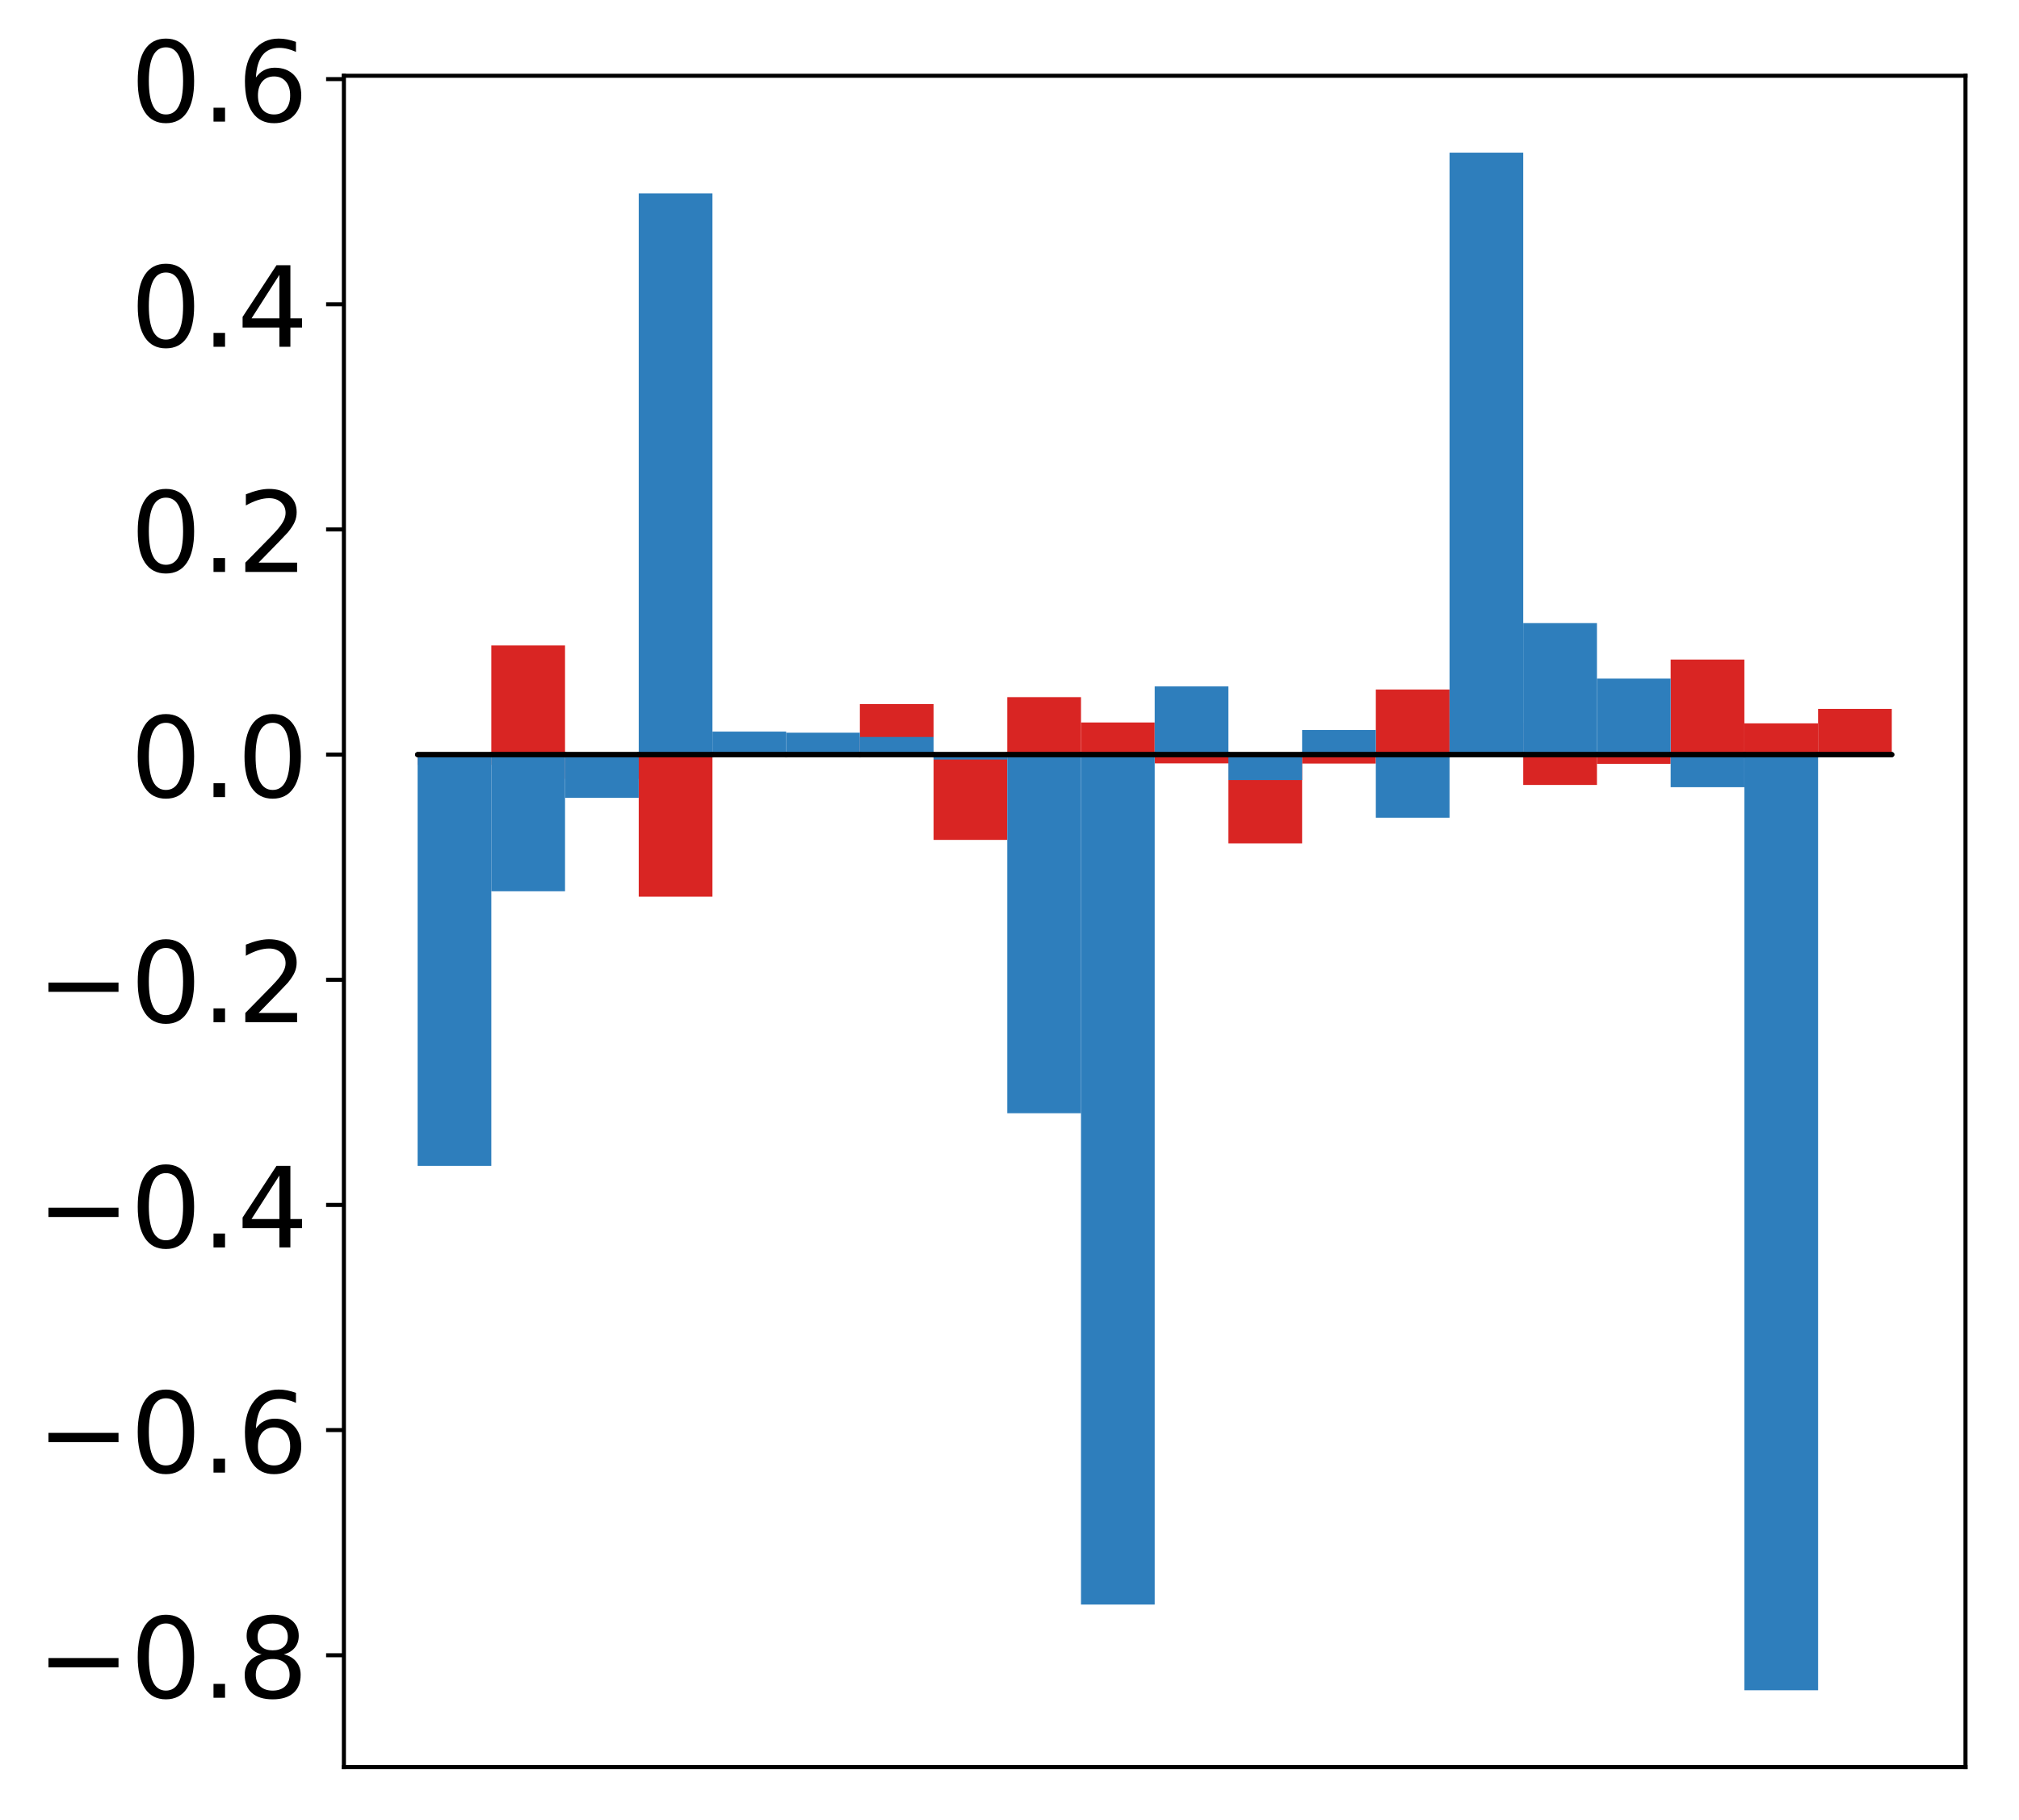 <?xml version="1.0" encoding="utf-8" standalone="no"?>
<!DOCTYPE svg PUBLIC "-//W3C//DTD SVG 1.1//EN"
  "http://www.w3.org/Graphics/SVG/1.1/DTD/svg11.dtd">
<!-- Created with matplotlib (http://matplotlib.org/) -->
<svg height="358pt" version="1.1" viewBox="0 0 397 358" width="397pt" xmlns="http://www.w3.org/2000/svg" xmlns:xlink="http://www.w3.org/1999/xlink">
 <defs>
  <style type="text/css">
*{stroke-linecap:butt;stroke-linejoin:round;}
  </style>
 </defs>
 <g id="figure_1">
  <g id="patch_1">
   <path d="M 0 358.241 
L 397.179 358.241 
L 397.179 0 
L 0 0 
z
" style="fill:#ffffff;"/>
  </g>
  <g id="axes_1">
   <g id="patch_2">
    <path d="M 67.622 347.541 
L 386.479 347.541 
L 386.479 14.901 
L 67.622 14.901 
z
" style="fill:#ffffff;"/>
   </g>
   <g id="matplotlib.axis_1"/>
   <g id="matplotlib.axis_2">
    <g id="ytick_1">
     <g id="line2d_1">
      <defs>
       <path d="M 0 0 
L -3.5 0 
" id="m2fdd3a49f2" style="stroke:#000000;stroke-width:0.8;"/>
      </defs>
      <g>
       <use style="stroke:#000000;stroke-width:0.8;" x="67.622" xlink:href="#m2fdd3a49f2" y="325.534"/>
      </g>
     </g>
     <g id="text_1">
      <!-- −0.8 -->
      <defs>
       <path d="M 10.594 35.5 
L 73.188 35.5 
L 73.188 27.203 
L 10.594 27.203 
z
" id="DejaVuSans-2212"/>
       <path d="M 31.781 66.406 
Q 24.172 66.406 20.328 58.906 
Q 16.5 51.422 16.5 36.375 
Q 16.5 21.391 20.328 13.891 
Q 24.172 6.391 31.781 6.391 
Q 39.453 6.391 43.281 13.891 
Q 47.125 21.391 47.125 36.375 
Q 47.125 51.422 43.281 58.906 
Q 39.453 66.406 31.781 66.406 
z
M 31.781 74.219 
Q 44.047 74.219 50.516 64.516 
Q 56.984 54.828 56.984 36.375 
Q 56.984 17.969 50.516 8.266 
Q 44.047 -1.422 31.781 -1.422 
Q 19.531 -1.422 13.062 8.266 
Q 6.594 17.969 6.594 36.375 
Q 6.594 54.828 13.062 64.516 
Q 19.531 74.219 31.781 74.219 
z
" id="DejaVuSans-30"/>
       <path d="M 10.688 12.406 
L 21 12.406 
L 21 0 
L 10.688 0 
z
" id="DejaVuSans-2e"/>
       <path d="M 31.781 34.625 
Q 24.75 34.625 20.719 30.859 
Q 16.703 27.094 16.703 20.516 
Q 16.703 13.922 20.719 10.156 
Q 24.75 6.391 31.781 6.391 
Q 38.812 6.391 42.859 10.172 
Q 46.922 13.969 46.922 20.516 
Q 46.922 27.094 42.891 30.859 
Q 38.875 34.625 31.781 34.625 
z
M 21.922 38.812 
Q 15.578 40.375 12.031 44.719 
Q 8.5 49.078 8.5 55.328 
Q 8.5 64.062 14.719 69.141 
Q 20.953 74.219 31.781 74.219 
Q 42.672 74.219 48.875 69.141 
Q 55.078 64.062 55.078 55.328 
Q 55.078 49.078 51.531 44.719 
Q 48 40.375 41.703 38.812 
Q 48.828 37.156 52.797 32.312 
Q 56.781 27.484 56.781 20.516 
Q 56.781 9.906 50.312 4.234 
Q 43.844 -1.422 31.781 -1.422 
Q 19.734 -1.422 13.25 4.234 
Q 6.781 9.906 6.781 20.516 
Q 6.781 27.484 10.781 32.312 
Q 14.797 37.156 21.922 38.812 
z
M 18.312 54.391 
Q 18.312 48.734 21.844 45.562 
Q 25.391 42.391 31.781 42.391 
Q 38.141 42.391 41.719 45.562 
Q 45.312 48.734 45.312 54.391 
Q 45.312 60.062 41.719 63.234 
Q 38.141 66.406 31.781 66.406 
Q 25.391 66.406 21.844 63.234 
Q 18.312 60.062 18.312 54.391 
z
" id="DejaVuSans-38"/>
      </defs>
      <g transform="translate(7.2 333.893)scale(0.22 -0.22)">
       <use xlink:href="#DejaVuSans-2212"/>
       <use x="83.789" xlink:href="#DejaVuSans-30"/>
       <use x="147.412" xlink:href="#DejaVuSans-2e"/>
       <use x="179.199" xlink:href="#DejaVuSans-38"/>
      </g>
     </g>
    </g>
    <g id="ytick_2">
     <g id="line2d_2">
      <g>
       <use style="stroke:#000000;stroke-width:0.8;" x="67.622" xlink:href="#m2fdd3a49f2" y="281.252"/>
      </g>
     </g>
     <g id="text_2">
      <!-- −0.6 -->
      <defs>
       <path d="M 33.016 40.375 
Q 26.375 40.375 22.484 35.828 
Q 18.609 31.297 18.609 23.391 
Q 18.609 15.531 22.484 10.953 
Q 26.375 6.391 33.016 6.391 
Q 39.656 6.391 43.531 10.953 
Q 47.406 15.531 47.406 23.391 
Q 47.406 31.297 43.531 35.828 
Q 39.656 40.375 33.016 40.375 
z
M 52.594 71.297 
L 52.594 62.312 
Q 48.875 64.062 45.094 64.984 
Q 41.312 65.922 37.594 65.922 
Q 27.828 65.922 22.672 59.328 
Q 17.531 52.734 16.797 39.406 
Q 19.672 43.656 24.016 45.922 
Q 28.375 48.188 33.594 48.188 
Q 44.578 48.188 50.953 41.516 
Q 57.328 34.859 57.328 23.391 
Q 57.328 12.156 50.688 5.359 
Q 44.047 -1.422 33.016 -1.422 
Q 20.359 -1.422 13.672 8.266 
Q 6.984 17.969 6.984 36.375 
Q 6.984 53.656 15.188 63.938 
Q 23.391 74.219 37.203 74.219 
Q 40.922 74.219 44.703 73.484 
Q 48.484 72.75 52.594 71.297 
z
" id="DejaVuSans-36"/>
      </defs>
      <g transform="translate(7.2 289.61)scale(0.22 -0.22)">
       <use xlink:href="#DejaVuSans-2212"/>
       <use x="83.789" xlink:href="#DejaVuSans-30"/>
       <use x="147.412" xlink:href="#DejaVuSans-2e"/>
       <use x="179.199" xlink:href="#DejaVuSans-36"/>
      </g>
     </g>
    </g>
    <g id="ytick_3">
     <g id="line2d_3">
      <g>
       <use style="stroke:#000000;stroke-width:0.8;" x="67.622" xlink:href="#m2fdd3a49f2" y="236.97"/>
      </g>
     </g>
     <g id="text_3">
      <!-- −0.4 -->
      <defs>
       <path d="M 37.797 64.312 
L 12.891 25.391 
L 37.797 25.391 
z
M 35.203 72.906 
L 47.609 72.906 
L 47.609 25.391 
L 58.016 25.391 
L 58.016 17.188 
L 47.609 17.188 
L 47.609 0 
L 37.797 0 
L 37.797 17.188 
L 4.891 17.188 
L 4.891 26.703 
z
" id="DejaVuSans-34"/>
      </defs>
      <g transform="translate(7.2 245.328)scale(0.22 -0.22)">
       <use xlink:href="#DejaVuSans-2212"/>
       <use x="83.789" xlink:href="#DejaVuSans-30"/>
       <use x="147.412" xlink:href="#DejaVuSans-2e"/>
       <use x="179.199" xlink:href="#DejaVuSans-34"/>
      </g>
     </g>
    </g>
    <g id="ytick_4">
     <g id="line2d_4">
      <g>
       <use style="stroke:#000000;stroke-width:0.8;" x="67.622" xlink:href="#m2fdd3a49f2" y="192.687"/>
      </g>
     </g>
     <g id="text_4">
      <!-- −0.2 -->
      <defs>
       <path d="M 19.188 8.297 
L 53.609 8.297 
L 53.609 0 
L 7.328 0 
L 7.328 8.297 
Q 12.938 14.109 22.625 23.891 
Q 32.328 33.688 34.812 36.531 
Q 39.547 41.844 41.422 45.531 
Q 43.312 49.219 43.312 52.781 
Q 43.312 58.594 39.234 62.25 
Q 35.156 65.922 28.609 65.922 
Q 23.969 65.922 18.812 64.312 
Q 13.672 62.703 7.812 59.422 
L 7.812 69.391 
Q 13.766 71.781 18.938 73 
Q 24.125 74.219 28.422 74.219 
Q 39.75 74.219 46.484 68.547 
Q 53.219 62.891 53.219 53.422 
Q 53.219 48.922 51.531 44.891 
Q 49.859 40.875 45.406 35.406 
Q 44.188 33.984 37.641 27.219 
Q 31.109 20.453 19.188 8.297 
z
" id="DejaVuSans-32"/>
      </defs>
      <g transform="translate(7.2 201.046)scale(0.22 -0.22)">
       <use xlink:href="#DejaVuSans-2212"/>
       <use x="83.789" xlink:href="#DejaVuSans-30"/>
       <use x="147.412" xlink:href="#DejaVuSans-2e"/>
       <use x="179.199" xlink:href="#DejaVuSans-32"/>
      </g>
     </g>
    </g>
    <g id="ytick_5">
     <g id="line2d_5">
      <g>
       <use style="stroke:#000000;stroke-width:0.8;" x="67.622" xlink:href="#m2fdd3a49f2" y="148.405"/>
      </g>
     </g>
     <g id="text_5">
      <!-- 0.0 -->
      <g transform="translate(25.635 156.763)scale(0.22 -0.22)">
       <use xlink:href="#DejaVuSans-30"/>
       <use x="63.623" xlink:href="#DejaVuSans-2e"/>
       <use x="95.41" xlink:href="#DejaVuSans-30"/>
      </g>
     </g>
    </g>
    <g id="ytick_6">
     <g id="line2d_6">
      <g>
       <use style="stroke:#000000;stroke-width:0.8;" x="67.622" xlink:href="#m2fdd3a49f2" y="104.123"/>
      </g>
     </g>
     <g id="text_6">
      <!-- 0.2 -->
      <g transform="translate(25.635 112.481)scale(0.22 -0.22)">
       <use xlink:href="#DejaVuSans-30"/>
       <use x="63.623" xlink:href="#DejaVuSans-2e"/>
       <use x="95.41" xlink:href="#DejaVuSans-32"/>
      </g>
     </g>
    </g>
    <g id="ytick_7">
     <g id="line2d_7">
      <g>
       <use style="stroke:#000000;stroke-width:0.8;" x="67.622" xlink:href="#m2fdd3a49f2" y="59.841"/>
      </g>
     </g>
     <g id="text_7">
      <!-- 0.4 -->
      <g transform="translate(25.635 68.199)scale(0.22 -0.22)">
       <use xlink:href="#DejaVuSans-30"/>
       <use x="63.623" xlink:href="#DejaVuSans-2e"/>
       <use x="95.41" xlink:href="#DejaVuSans-34"/>
      </g>
     </g>
    </g>
    <g id="ytick_8">
     <g id="line2d_8">
      <g>
       <use style="stroke:#000000;stroke-width:0.8;" x="67.622" xlink:href="#m2fdd3a49f2" y="15.558"/>
      </g>
     </g>
     <g id="text_8">
      <!-- 0.6 -->
      <g transform="translate(25.635 23.917)scale(0.22 -0.22)">
       <use xlink:href="#DejaVuSans-30"/>
       <use x="63.623" xlink:href="#DejaVuSans-2e"/>
       <use x="95.41" xlink:href="#DejaVuSans-36"/>
      </g>
     </g>
    </g>
   </g>
   <g id="patch_3">
    <path clip-path="url(#pf773cd07ff)" d="M 82.116 148.405 
L 96.609 148.405 
L 96.609 150.434 
L 82.116 150.434 
z
" style="fill:#d92523;"/>
   </g>
   <g id="patch_4">
    <path clip-path="url(#pf773cd07ff)" d="M 96.609 148.405 
L 111.103 148.405 
L 111.103 126.937 
L 96.609 126.937 
z
" style="fill:#d92523;"/>
   </g>
   <g id="patch_5">
    <path clip-path="url(#pf773cd07ff)" d="M 111.103 148.405 
L 125.596 148.405 
L 125.596 153.177 
L 111.103 153.177 
z
" style="fill:#d92523;"/>
   </g>
   <g id="patch_6">
    <path clip-path="url(#pf773cd07ff)" d="M 125.596 148.405 
L 140.09 148.405 
L 140.09 176.35 
L 125.596 176.35 
z
" style="fill:#d92523;"/>
   </g>
   <g id="patch_7">
    <path clip-path="url(#pf773cd07ff)" d="M 140.09 148.405 
L 154.583 148.405 
L 154.583 147.834 
L 140.09 147.834 
z
" style="fill:#d92523;"/>
   </g>
   <g id="patch_8">
    <path clip-path="url(#pf773cd07ff)" d="M 154.583 148.405 
L 169.077 148.405 
L 169.077 148.313 
L 154.583 148.313 
z
" style="fill:#d92523;"/>
   </g>
   <g id="patch_9">
    <path clip-path="url(#pf773cd07ff)" d="M 169.077 148.405 
L 183.57 148.405 
L 183.57 138.469 
L 169.077 138.469 
z
" style="fill:#d92523;"/>
   </g>
   <g id="patch_10">
    <path clip-path="url(#pf773cd07ff)" d="M 183.57 148.405 
L 198.064 148.405 
L 198.064 165.181 
L 183.57 165.181 
z
" style="fill:#d92523;"/>
   </g>
   <g id="patch_11">
    <path clip-path="url(#pf773cd07ff)" d="M 198.064 148.405 
L 212.557 148.405 
L 212.557 137.104 
L 198.064 137.104 
z
" style="fill:#d92523;"/>
   </g>
   <g id="patch_12">
    <path clip-path="url(#pf773cd07ff)" d="M 212.557 148.405 
L 227.051 148.405 
L 227.051 142.088 
L 212.557 142.088 
z
" style="fill:#d92523;"/>
   </g>
   <g id="patch_13">
    <path clip-path="url(#pf773cd07ff)" d="M 227.051 148.405 
L 241.544 148.405 
L 241.544 150.129 
L 227.051 150.129 
z
" style="fill:#d92523;"/>
   </g>
   <g id="patch_14">
    <path clip-path="url(#pf773cd07ff)" d="M 241.544 148.405 
L 256.038 148.405 
L 256.038 165.865 
L 241.544 165.865 
z
" style="fill:#d92523;"/>
   </g>
   <g id="patch_15">
    <path clip-path="url(#pf773cd07ff)" d="M 256.038 148.405 
L 270.531 148.405 
L 270.531 150.166 
L 256.038 150.166 
z
" style="fill:#d92523;"/>
   </g>
   <g id="patch_16">
    <path clip-path="url(#pf773cd07ff)" d="M 270.531 148.405 
L 285.025 148.405 
L 285.025 135.609 
L 270.531 135.609 
z
" style="fill:#d92523;"/>
   </g>
   <g id="patch_17">
    <path clip-path="url(#pf773cd07ff)" d="M 285.025 148.405 
L 299.518 148.405 
L 299.518 142.196 
L 285.025 142.196 
z
" style="fill:#d92523;"/>
   </g>
   <g id="patch_18">
    <path clip-path="url(#pf773cd07ff)" d="M 299.518 148.405 
L 314.012 148.405 
L 314.012 154.376 
L 299.518 154.376 
z
" style="fill:#d92523;"/>
   </g>
   <g id="patch_19">
    <path clip-path="url(#pf773cd07ff)" d="M 314.012 148.405 
L 328.505 148.405 
L 328.505 150.22 
L 314.012 150.22 
z
" style="fill:#d92523;"/>
   </g>
   <g id="patch_20">
    <path clip-path="url(#pf773cd07ff)" d="M 328.505 148.405 
L 342.999 148.405 
L 342.999 129.712 
L 328.505 129.712 
z
" style="fill:#d92523;"/>
   </g>
   <g id="patch_21">
    <path clip-path="url(#pf773cd07ff)" d="M 342.999 148.405 
L 357.492 148.405 
L 357.492 142.26 
L 342.999 142.26 
z
" style="fill:#d92523;"/>
   </g>
   <g id="patch_22">
    <path clip-path="url(#pf773cd07ff)" d="M 357.492 148.405 
L 371.986 148.405 
L 371.986 139.418 
L 357.492 139.418 
z
" style="fill:#d92523;"/>
   </g>
   <g id="patch_23">
    <path clip-path="url(#pf773cd07ff)" d="M 82.116 148.405 
L 96.609 148.405 
L 96.609 229.29 
L 82.116 229.29 
z
" style="fill:#2e7ebc;"/>
   </g>
   <g id="patch_24">
    <path clip-path="url(#pf773cd07ff)" d="M 96.609 148.405 
L 111.103 148.405 
L 111.103 175.285 
L 96.609 175.285 
z
" style="fill:#2e7ebc;"/>
   </g>
   <g id="patch_25">
    <path clip-path="url(#pf773cd07ff)" d="M 111.103 148.405 
L 125.596 148.405 
L 125.596 156.912 
L 111.103 156.912 
z
" style="fill:#2e7ebc;"/>
   </g>
   <g id="patch_26">
    <path clip-path="url(#pf773cd07ff)" d="M 125.596 148.405 
L 140.09 148.405 
L 140.09 38.029 
L 125.596 38.029 
z
" style="fill:#2e7ebc;"/>
   </g>
   <g id="patch_27">
    <path clip-path="url(#pf773cd07ff)" d="M 140.09 148.405 
L 154.583 148.405 
L 154.583 143.882 
L 140.09 143.882 
z
" style="fill:#2e7ebc;"/>
   </g>
   <g id="patch_28">
    <path clip-path="url(#pf773cd07ff)" d="M 154.583 148.405 
L 169.077 148.405 
L 169.077 144.1 
L 154.583 144.1 
z
" style="fill:#2e7ebc;"/>
   </g>
   <g id="patch_29">
    <path clip-path="url(#pf773cd07ff)" d="M 169.077 148.405 
L 183.57 148.405 
L 183.57 144.941 
L 169.077 144.941 
z
" style="fill:#2e7ebc;"/>
   </g>
   <g id="patch_30">
    <path clip-path="url(#pf773cd07ff)" d="M 183.57 148.405 
L 198.064 148.405 
L 198.064 149.373 
L 183.57 149.373 
z
" style="fill:#2e7ebc;"/>
   </g>
   <g id="patch_31">
    <path clip-path="url(#pf773cd07ff)" d="M 198.064 148.405 
L 212.557 148.405 
L 212.557 218.938 
L 198.064 218.938 
z
" style="fill:#2e7ebc;"/>
   </g>
   <g id="patch_32">
    <path clip-path="url(#pf773cd07ff)" d="M 212.557 148.405 
L 227.051 148.405 
L 227.051 315.564 
L 212.557 315.564 
z
" style="fill:#2e7ebc;"/>
   </g>
   <g id="patch_33">
    <path clip-path="url(#pf773cd07ff)" d="M 227.051 148.405 
L 241.544 148.405 
L 241.544 134.997 
L 227.051 134.997 
z
" style="fill:#2e7ebc;"/>
   </g>
   <g id="patch_34">
    <path clip-path="url(#pf773cd07ff)" d="M 241.544 148.405 
L 256.038 148.405 
L 256.038 153.413 
L 241.544 153.413 
z
" style="fill:#2e7ebc;"/>
   </g>
   <g id="patch_35">
    <path clip-path="url(#pf773cd07ff)" d="M 256.038 148.405 
L 270.531 148.405 
L 270.531 143.562 
L 256.038 143.562 
z
" style="fill:#2e7ebc;"/>
   </g>
   <g id="patch_36">
    <path clip-path="url(#pf773cd07ff)" d="M 270.531 148.405 
L 285.025 148.405 
L 285.025 160.827 
L 270.531 160.827 
z
" style="fill:#2e7ebc;"/>
   </g>
   <g id="patch_37">
    <path clip-path="url(#pf773cd07ff)" d="M 285.025 148.405 
L 299.518 148.405 
L 299.518 30.021 
L 285.025 30.021 
z
" style="fill:#2e7ebc;"/>
   </g>
   <g id="patch_38">
    <path clip-path="url(#pf773cd07ff)" d="M 299.518 148.405 
L 314.012 148.405 
L 314.012 122.545 
L 299.518 122.545 
z
" style="fill:#2e7ebc;"/>
   </g>
   <g id="patch_39">
    <path clip-path="url(#pf773cd07ff)" d="M 314.012 148.405 
L 328.505 148.405 
L 328.505 133.457 
L 314.012 133.457 
z
" style="fill:#2e7ebc;"/>
   </g>
   <g id="patch_40">
    <path clip-path="url(#pf773cd07ff)" d="M 328.505 148.405 
L 342.999 148.405 
L 342.999 154.814 
L 328.505 154.814 
z
" style="fill:#2e7ebc;"/>
   </g>
   <g id="patch_41">
    <path clip-path="url(#pf773cd07ff)" d="M 342.999 148.405 
L 357.492 148.405 
L 357.492 332.421 
L 342.999 332.421 
z
" style="fill:#2e7ebc;"/>
   </g>
   <g id="patch_42">
    <path clip-path="url(#pf773cd07ff)" d="M 357.492 148.405 
L 371.986 148.405 
L 371.986 148.558 
L 357.492 148.558 
z
" style="fill:#2e7ebc;"/>
   </g>
   <g id="patch_43">
    <path d="M 67.622 347.541 
L 67.622 14.901 
" style="fill:none;stroke:#000000;stroke-linecap:square;stroke-linejoin:miter;stroke-width:0.8;"/>
   </g>
   <g id="patch_44">
    <path d="M 386.479 347.541 
L 386.479 14.901 
" style="fill:none;stroke:#000000;stroke-linecap:square;stroke-linejoin:miter;stroke-width:0.8;"/>
   </g>
   <g id="patch_45">
    <path d="M 67.622 347.541 
L 386.479 347.541 
" style="fill:none;stroke:#000000;stroke-linecap:square;stroke-linejoin:miter;stroke-width:0.8;"/>
   </g>
   <g id="patch_46">
    <path d="M 67.622 14.901 
L 386.479 14.901 
" style="fill:none;stroke:#000000;stroke-linecap:square;stroke-linejoin:miter;stroke-width:0.8;"/>
   </g>
   <g id="patch_47">
    <path clip-path="url(#pf773cd07ff)" d="M 82.116 148.405 
L 96.609 148.405 
L 96.609 148.405 
L 82.116 148.405 
z
" style="fill:none;stroke:#000000;stroke-linejoin:miter;"/>
   </g>
   <g id="patch_48">
    <path clip-path="url(#pf773cd07ff)" d="M 96.609 148.405 
L 111.103 148.405 
L 111.103 148.405 
L 96.609 148.405 
z
" style="fill:none;stroke:#000000;stroke-linejoin:miter;"/>
   </g>
   <g id="patch_49">
    <path clip-path="url(#pf773cd07ff)" d="M 111.103 148.405 
L 125.596 148.405 
L 125.596 148.405 
L 111.103 148.405 
z
" style="fill:none;stroke:#000000;stroke-linejoin:miter;"/>
   </g>
   <g id="patch_50">
    <path clip-path="url(#pf773cd07ff)" d="M 125.596 148.405 
L 140.09 148.405 
L 140.09 148.405 
L 125.596 148.405 
z
" style="fill:none;stroke:#000000;stroke-linejoin:miter;"/>
   </g>
   <g id="patch_51">
    <path clip-path="url(#pf773cd07ff)" d="M 140.09 148.405 
L 154.583 148.405 
L 154.583 148.405 
L 140.09 148.405 
z
" style="fill:none;stroke:#000000;stroke-linejoin:miter;"/>
   </g>
   <g id="patch_52">
    <path clip-path="url(#pf773cd07ff)" d="M 154.583 148.405 
L 169.077 148.405 
L 169.077 148.405 
L 154.583 148.405 
z
" style="fill:none;stroke:#000000;stroke-linejoin:miter;"/>
   </g>
   <g id="patch_53">
    <path clip-path="url(#pf773cd07ff)" d="M 169.077 148.405 
L 183.57 148.405 
L 183.57 148.405 
L 169.077 148.405 
z
" style="fill:none;stroke:#000000;stroke-linejoin:miter;"/>
   </g>
   <g id="patch_54">
    <path clip-path="url(#pf773cd07ff)" d="M 183.57 148.405 
L 198.064 148.405 
L 198.064 148.405 
L 183.57 148.405 
z
" style="fill:none;stroke:#000000;stroke-linejoin:miter;"/>
   </g>
   <g id="patch_55">
    <path clip-path="url(#pf773cd07ff)" d="M 198.064 148.405 
L 212.557 148.405 
L 212.557 148.405 
L 198.064 148.405 
z
" style="fill:none;stroke:#000000;stroke-linejoin:miter;"/>
   </g>
   <g id="patch_56">
    <path clip-path="url(#pf773cd07ff)" d="M 212.557 148.405 
L 227.051 148.405 
L 227.051 148.405 
L 212.557 148.405 
z
" style="fill:none;stroke:#000000;stroke-linejoin:miter;"/>
   </g>
   <g id="patch_57">
    <path clip-path="url(#pf773cd07ff)" d="M 227.051 148.405 
L 241.544 148.405 
L 241.544 148.405 
L 227.051 148.405 
z
" style="fill:none;stroke:#000000;stroke-linejoin:miter;"/>
   </g>
   <g id="patch_58">
    <path clip-path="url(#pf773cd07ff)" d="M 241.544 148.405 
L 256.038 148.405 
L 256.038 148.405 
L 241.544 148.405 
z
" style="fill:none;stroke:#000000;stroke-linejoin:miter;"/>
   </g>
   <g id="patch_59">
    <path clip-path="url(#pf773cd07ff)" d="M 256.038 148.405 
L 270.531 148.405 
L 270.531 148.405 
L 256.038 148.405 
z
" style="fill:none;stroke:#000000;stroke-linejoin:miter;"/>
   </g>
   <g id="patch_60">
    <path clip-path="url(#pf773cd07ff)" d="M 270.531 148.405 
L 285.025 148.405 
L 285.025 148.405 
L 270.531 148.405 
z
" style="fill:none;stroke:#000000;stroke-linejoin:miter;"/>
   </g>
   <g id="patch_61">
    <path clip-path="url(#pf773cd07ff)" d="M 285.025 148.405 
L 299.518 148.405 
L 299.518 148.405 
L 285.025 148.405 
z
" style="fill:none;stroke:#000000;stroke-linejoin:miter;"/>
   </g>
   <g id="patch_62">
    <path clip-path="url(#pf773cd07ff)" d="M 299.518 148.405 
L 314.012 148.405 
L 314.012 148.405 
L 299.518 148.405 
z
" style="fill:none;stroke:#000000;stroke-linejoin:miter;"/>
   </g>
   <g id="patch_63">
    <path clip-path="url(#pf773cd07ff)" d="M 314.012 148.405 
L 328.505 148.405 
L 328.505 148.405 
L 314.012 148.405 
z
" style="fill:none;stroke:#000000;stroke-linejoin:miter;"/>
   </g>
   <g id="patch_64">
    <path clip-path="url(#pf773cd07ff)" d="M 328.505 148.405 
L 342.999 148.405 
L 342.999 148.405 
L 328.505 148.405 
z
" style="fill:none;stroke:#000000;stroke-linejoin:miter;"/>
   </g>
   <g id="patch_65">
    <path clip-path="url(#pf773cd07ff)" d="M 342.999 148.405 
L 357.492 148.405 
L 357.492 148.405 
L 342.999 148.405 
z
" style="fill:none;stroke:#000000;stroke-linejoin:miter;"/>
   </g>
   <g id="patch_66">
    <path clip-path="url(#pf773cd07ff)" d="M 357.492 148.405 
L 371.986 148.405 
L 371.986 148.405 
L 357.492 148.405 
z
" style="fill:none;stroke:#000000;stroke-linejoin:miter;"/>
   </g>
   <g id="patch_67">
    <path clip-path="url(#pf773cd07ff)" d="M 82.116 148.405 
L 96.609 148.405 
L 96.609 148.405 
L 82.116 148.405 
z
" style="fill:none;stroke:#000000;stroke-linejoin:miter;"/>
   </g>
   <g id="patch_68">
    <path clip-path="url(#pf773cd07ff)" d="M 96.609 148.405 
L 111.103 148.405 
L 111.103 148.405 
L 96.609 148.405 
z
" style="fill:none;stroke:#000000;stroke-linejoin:miter;"/>
   </g>
   <g id="patch_69">
    <path clip-path="url(#pf773cd07ff)" d="M 111.103 148.405 
L 125.596 148.405 
L 125.596 148.405 
L 111.103 148.405 
z
" style="fill:none;stroke:#000000;stroke-linejoin:miter;"/>
   </g>
   <g id="patch_70">
    <path clip-path="url(#pf773cd07ff)" d="M 125.596 148.405 
L 140.09 148.405 
L 140.09 148.405 
L 125.596 148.405 
z
" style="fill:none;stroke:#000000;stroke-linejoin:miter;"/>
   </g>
   <g id="patch_71">
    <path clip-path="url(#pf773cd07ff)" d="M 140.09 148.405 
L 154.583 148.405 
L 154.583 148.405 
L 140.09 148.405 
z
" style="fill:none;stroke:#000000;stroke-linejoin:miter;"/>
   </g>
   <g id="patch_72">
    <path clip-path="url(#pf773cd07ff)" d="M 154.583 148.405 
L 169.077 148.405 
L 169.077 148.405 
L 154.583 148.405 
z
" style="fill:none;stroke:#000000;stroke-linejoin:miter;"/>
   </g>
   <g id="patch_73">
    <path clip-path="url(#pf773cd07ff)" d="M 169.077 148.405 
L 183.57 148.405 
L 183.57 148.405 
L 169.077 148.405 
z
" style="fill:none;stroke:#000000;stroke-linejoin:miter;"/>
   </g>
   <g id="patch_74">
    <path clip-path="url(#pf773cd07ff)" d="M 183.57 148.405 
L 198.064 148.405 
L 198.064 148.405 
L 183.57 148.405 
z
" style="fill:none;stroke:#000000;stroke-linejoin:miter;"/>
   </g>
   <g id="patch_75">
    <path clip-path="url(#pf773cd07ff)" d="M 198.064 148.405 
L 212.557 148.405 
L 212.557 148.405 
L 198.064 148.405 
z
" style="fill:none;stroke:#000000;stroke-linejoin:miter;"/>
   </g>
   <g id="patch_76">
    <path clip-path="url(#pf773cd07ff)" d="M 212.557 148.405 
L 227.051 148.405 
L 227.051 148.405 
L 212.557 148.405 
z
" style="fill:none;stroke:#000000;stroke-linejoin:miter;"/>
   </g>
   <g id="patch_77">
    <path clip-path="url(#pf773cd07ff)" d="M 227.051 148.405 
L 241.544 148.405 
L 241.544 148.405 
L 227.051 148.405 
z
" style="fill:none;stroke:#000000;stroke-linejoin:miter;"/>
   </g>
   <g id="patch_78">
    <path clip-path="url(#pf773cd07ff)" d="M 241.544 148.405 
L 256.038 148.405 
L 256.038 148.405 
L 241.544 148.405 
z
" style="fill:none;stroke:#000000;stroke-linejoin:miter;"/>
   </g>
   <g id="patch_79">
    <path clip-path="url(#pf773cd07ff)" d="M 256.038 148.405 
L 270.531 148.405 
L 270.531 148.405 
L 256.038 148.405 
z
" style="fill:none;stroke:#000000;stroke-linejoin:miter;"/>
   </g>
   <g id="patch_80">
    <path clip-path="url(#pf773cd07ff)" d="M 270.531 148.405 
L 285.025 148.405 
L 285.025 148.405 
L 270.531 148.405 
z
" style="fill:none;stroke:#000000;stroke-linejoin:miter;"/>
   </g>
   <g id="patch_81">
    <path clip-path="url(#pf773cd07ff)" d="M 285.025 148.405 
L 299.518 148.405 
L 299.518 148.405 
L 285.025 148.405 
z
" style="fill:none;stroke:#000000;stroke-linejoin:miter;"/>
   </g>
   <g id="patch_82">
    <path clip-path="url(#pf773cd07ff)" d="M 299.518 148.405 
L 314.012 148.405 
L 314.012 148.405 
L 299.518 148.405 
z
" style="fill:none;stroke:#000000;stroke-linejoin:miter;"/>
   </g>
   <g id="patch_83">
    <path clip-path="url(#pf773cd07ff)" d="M 314.012 148.405 
L 328.505 148.405 
L 328.505 148.405 
L 314.012 148.405 
z
" style="fill:none;stroke:#000000;stroke-linejoin:miter;"/>
   </g>
   <g id="patch_84">
    <path clip-path="url(#pf773cd07ff)" d="M 328.505 148.405 
L 342.999 148.405 
L 342.999 148.405 
L 328.505 148.405 
z
" style="fill:none;stroke:#000000;stroke-linejoin:miter;"/>
   </g>
   <g id="patch_85">
    <path clip-path="url(#pf773cd07ff)" d="M 342.999 148.405 
L 357.492 148.405 
L 357.492 148.405 
L 342.999 148.405 
z
" style="fill:none;stroke:#000000;stroke-linejoin:miter;"/>
   </g>
   <g id="patch_86">
    <path clip-path="url(#pf773cd07ff)" d="M 357.492 148.405 
L 371.986 148.405 
L 371.986 148.405 
L 357.492 148.405 
z
" style="fill:none;stroke:#000000;stroke-linejoin:miter;"/>
   </g>
  </g>
 </g>
 <defs>
  <clipPath id="pf773cd07ff">
   <rect height="332.64" width="318.857" x="67.622" y="14.901"/>
  </clipPath>
 </defs>
</svg>

